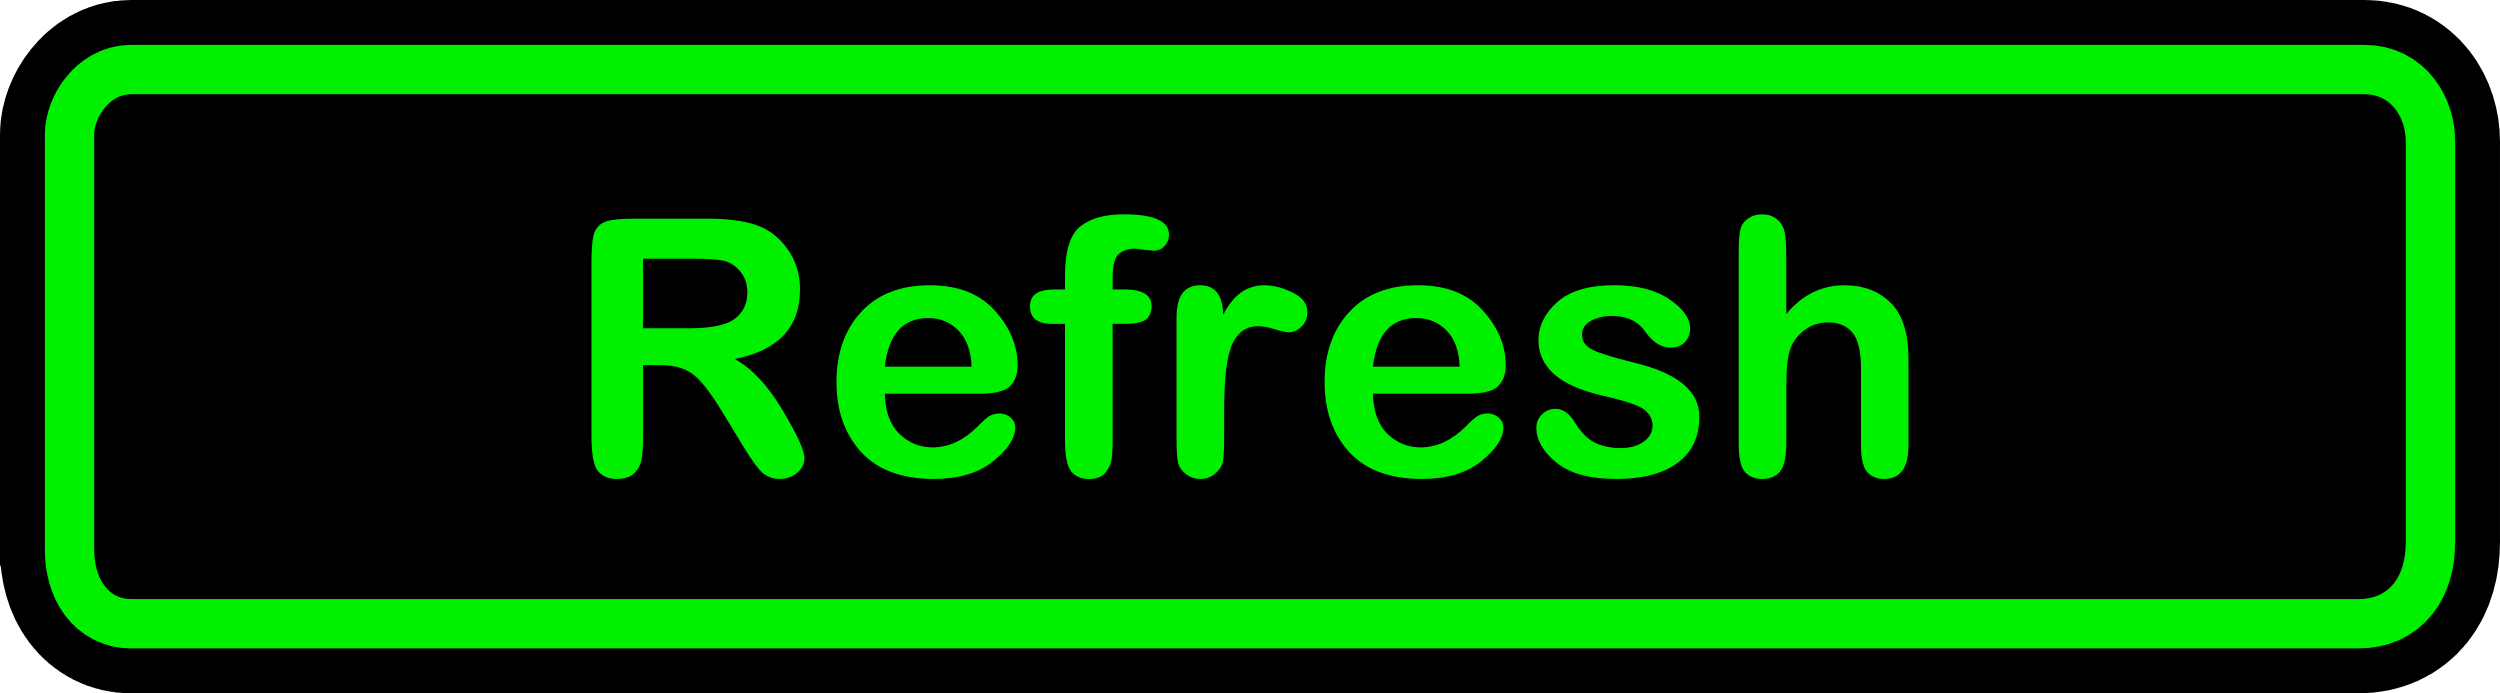 <svg version="1.1" xmlns="http://www.w3.org/2000/svg" xmlns:xlink="http://www.w3.org/1999/xlink" width="139.303" height="38.63" viewBox="0,0,139.303,38.63"><g transform="translate(-170.349,-160.685)"><g data-paper-data="{&quot;isPaintingLayer&quot;:true}" fill-rule="nonzero" stroke-linejoin="miter" stroke-miterlimit="10" stroke-dasharray="" stroke-dashoffset="0" style="mix-blend-mode: normal"><path d="M175.599,191.292c0,-6.091 0,-20.317 0,-23.112c0,-0.912 0.833,-2.245 2.04,-2.245c3.814,0 24.938,0 48.882,0c30.841,0 66.361,0 75.594,0c1.482,0 2.286,1.309 2.286,2.641c0,3.143 0,16.213 0,22.32c0,1.934 -0.926,3.17 -2.619,3.17c-17.366,0 -115.474,0 -124.143,0c-1.207,0 -2.04,-1.068 -2.04,-2.773z" fill="#000000" stroke="#000000" stroke-width="10.5" stroke-linecap="butt"/><path d="M175.599,191.292c0,-6.091 0,-20.317 0,-23.112c0,-0.912 0.833,-2.245 2.04,-2.245c8.726,0 108.074,0 124.476,0c1.482,0 2.286,1.309 2.286,2.641c0,3.143 0,16.213 0,22.32c0,1.934 -0.926,3.17 -2.619,3.17c-17.366,0 -115.474,0 -124.143,0c-1.207,0 -2.04,-1.068 -2.04,-2.773z" fill="#000000" stroke="#00f000" stroke-width="5.5" stroke-linecap="butt"/><path d="M175.599,191.292c0,-6.091 0,-20.317 0,-23.112c0,-0.912 0.833,-2.245 2.04,-2.245c8.726,0 108.074,0 124.476,0c1.482,0 2.286,1.309 2.286,2.641c0,3.143 0,16.213 0,22.32c0,1.934 -0.926,3.17 -2.619,3.17c-17.366,0 -115.474,0 -124.143,0c-1.207,0 -2.04,-1.068 -2.04,-2.773z" fill="#000000" stroke="none" stroke-width="0" stroke-linecap="butt"/><path d="M206.179,181.031v3.953c0,0.56 -0.026,0.988 -0.078,1.284c-0.047,0.296 -0.179,0.555 -0.397,0.778c-0.218,0.218 -0.553,0.327 -1.004,0.327c-0.436,0 -0.778,-0.143 -1.027,-0.428c-0.244,-0.291 -0.366,-0.944 -0.366,-1.961v-9.689c0,-0.83 0.057,-1.388 0.171,-1.673c0.119,-0.285 0.327,-0.482 0.623,-0.591c0.301,-0.109 0.84,-0.163 1.619,-0.163h4.039c1.1,0 1.995,0.114 2.685,0.342c0.695,0.223 1.281,0.661 1.759,1.315c0.482,0.649 0.724,1.411 0.724,2.288c0,2.106 -1.211,3.398 -3.634,3.875c0.96,0.534 1.847,1.484 2.661,2.848c0.815,1.364 1.222,2.257 1.222,2.677c0,0.301 -0.132,0.571 -0.397,0.809c-0.265,0.233 -0.602,0.35 -1.012,0.35c-0.301,0 -0.584,-0.091 -0.848,-0.272c-0.259,-0.187 -0.649,-0.708 -1.167,-1.564l-1.175,-1.93c-0.669,-1.1 -1.227,-1.803 -1.673,-2.109c-0.446,-0.311 -1.017,-0.467 -1.712,-0.467zM208.864,175.101h-2.685v3.875h2.584c1.214,0 2.054,-0.174 2.521,-0.521c0.472,-0.353 0.708,-0.846 0.708,-1.479c0,-0.472 -0.135,-0.864 -0.405,-1.175c-0.265,-0.311 -0.565,-0.506 -0.903,-0.584c-0.337,-0.078 -0.944,-0.117 -1.821,-0.117zM224.866,182.626h-5.214c0.026,0.986 0.296,1.73 0.809,2.233c0.519,0.503 1.136,0.755 1.852,0.755c0.892,0 1.73,-0.389 2.514,-1.167c0.316,-0.327 0.55,-0.529 0.7,-0.607c0.156,-0.078 0.327,-0.117 0.514,-0.117c0.239,0 0.444,0.075 0.615,0.226c0.176,0.15 0.265,0.335 0.265,0.553c0,0.597 -0.41,1.224 -1.23,1.883c-0.815,0.659 -1.92,0.988 -3.315,0.988c-1.779,0 -3.128,-0.501 -4.047,-1.502c-0.913,-1.001 -1.37,-2.301 -1.37,-3.899c0,-1.608 0.457,-2.908 1.37,-3.899c0.918,-0.996 2.195,-1.494 3.829,-1.494c1.567,0 2.773,0.47 3.619,1.409c0.851,0.939 1.276,1.961 1.276,3.066c0,0.482 -0.143,0.866 -0.428,1.152c-0.28,0.28 -0.866,0.42 -1.759,0.42zM219.652,181.117h4.833c-0.031,-0.882 -0.275,-1.554 -0.732,-2.016c-0.451,-0.462 -1.012,-0.693 -1.681,-0.693c-1.406,0 -2.213,0.903 -2.42,2.708zM229.693,176.813v-0.778c0,-1.359 0.28,-2.267 0.84,-2.724c0.565,-0.457 1.375,-0.685 2.428,-0.685c1.686,0 2.529,0.379 2.529,1.136c0,0.233 -0.08,0.441 -0.241,0.623c-0.161,0.182 -0.374,0.272 -0.638,0.272c-0.052,0 -0.223,-0.018 -0.514,-0.054c-0.285,-0.042 -0.451,-0.062 -0.498,-0.062c-0.374,0 -0.677,0.099 -0.911,0.296c-0.228,0.192 -0.342,0.638 -0.342,1.339v0.638h0.669c1.001,0 1.502,0.311 1.502,0.934c0,0.301 -0.096,0.54 -0.288,0.716c-0.192,0.176 -0.597,0.265 -1.214,0.265h-0.669v6.451c0,0.498 -0.021,0.877 -0.062,1.136c-0.042,0.254 -0.161,0.495 -0.358,0.724c-0.192,0.223 -0.493,0.335 -0.903,0.335c-0.42,0 -0.747,-0.137 -0.981,-0.412c-0.233,-0.275 -0.35,-0.869 -0.35,-1.782v-6.451h-0.739c-0.809,0 -1.214,-0.327 -1.214,-0.981c0,-0.623 0.446,-0.934 1.339,-0.934zM235.907,185.179v-6.809c0,-1.193 0.438,-1.79 1.315,-1.79c0.835,0 1.263,0.55 1.284,1.65c0.55,-1.1 1.31,-1.65 2.28,-1.65c0.514,0 1.043,0.135 1.588,0.405c0.55,0.265 0.825,0.63 0.825,1.097c0,0.327 -0.112,0.597 -0.335,0.809c-0.218,0.208 -0.451,0.311 -0.7,0.311c-0.145,0 -0.405,-0.057 -0.778,-0.171c-0.374,-0.114 -0.685,-0.171 -0.934,-0.171c-0.638,0 -1.113,0.322 -1.424,0.965c-0.311,0.643 -0.467,1.883 -0.467,3.72v1.533c0,0.674 -0.029,1.131 -0.086,1.37c-0.052,0.233 -0.195,0.446 -0.428,0.638c-0.233,0.192 -0.503,0.288 -0.809,0.288c-0.291,0 -0.553,-0.086 -0.786,-0.257c-0.233,-0.171 -0.384,-0.374 -0.451,-0.607c-0.062,-0.239 -0.093,-0.682 -0.093,-1.331zM252.064,182.626h-5.214c0.026,0.986 0.296,1.73 0.809,2.233c0.519,0.503 1.136,0.755 1.852,0.755c0.892,0 1.73,-0.389 2.514,-1.167c0.316,-0.327 0.55,-0.529 0.7,-0.607c0.156,-0.078 0.327,-0.117 0.514,-0.117c0.239,0 0.444,0.075 0.615,0.226c0.176,0.15 0.265,0.335 0.265,0.553c0,0.597 -0.41,1.224 -1.23,1.883c-0.815,0.659 -1.92,0.988 -3.315,0.988c-1.779,0 -3.128,-0.501 -4.047,-1.502c-0.913,-1.001 -1.37,-2.301 -1.37,-3.899c0,-1.608 0.457,-2.908 1.37,-3.899c0.918,-0.996 2.195,-1.494 3.829,-1.494c1.567,0 2.773,0.47 3.619,1.409c0.851,0.939 1.276,1.961 1.276,3.066c0,0.482 -0.143,0.866 -0.428,1.152c-0.28,0.28 -0.866,0.42 -1.759,0.42zM246.85,181.117h4.833c-0.031,-0.882 -0.275,-1.554 -0.732,-2.016c-0.451,-0.462 -1.012,-0.693 -1.681,-0.693c-1.406,0 -2.213,0.903 -2.42,2.708zM258.502,179.342c0,0.342 0.179,0.612 0.537,0.809c0.358,0.192 1.154,0.441 2.389,0.747c2.407,0.581 3.611,1.582 3.611,3.004c0,1.121 -0.405,1.979 -1.214,2.576c-0.809,0.597 -1.946,0.895 -3.409,0.895c-1.479,0 -2.591,-0.303 -3.339,-0.91c-0.747,-0.612 -1.121,-1.258 -1.121,-1.938c0,-0.291 0.104,-0.54 0.311,-0.747c0.208,-0.208 0.462,-0.311 0.763,-0.311c0.415,0 0.778,0.259 1.089,0.778c0.353,0.571 0.739,0.949 1.16,1.136c0.42,0.182 0.872,0.272 1.354,0.272c0.529,0 0.96,-0.117 1.292,-0.35c0.337,-0.239 0.506,-0.54 0.506,-0.903c0,-0.332 -0.143,-0.62 -0.428,-0.864c-0.28,-0.244 -1.051,-0.508 -2.311,-0.794c-1.261,-0.291 -2.179,-0.695 -2.755,-1.214c-0.576,-0.524 -0.864,-1.147 -0.864,-1.868c0,-0.809 0.35,-1.525 1.051,-2.148c0.706,-0.623 1.761,-0.934 3.167,-0.934c1.292,0 2.319,0.262 3.082,0.786c0.768,0.524 1.152,1.069 1.152,1.634c0,0.296 -0.099,0.547 -0.296,0.755c-0.192,0.202 -0.459,0.303 -0.802,0.303c-0.514,0 -0.978,-0.293 -1.393,-0.879c-0.41,-0.591 -1.03,-0.887 -1.86,-0.887c-0.446,0 -0.838,0.091 -1.175,0.272c-0.332,0.182 -0.498,0.441 -0.498,0.778zM276.692,180.673v4.84c0,1.24 -0.451,1.86 -1.354,1.86c-0.405,0 -0.721,-0.13 -0.949,-0.389c-0.228,-0.265 -0.342,-0.755 -0.342,-1.471v-4.241c0,-1.001 -0.161,-1.689 -0.482,-2.062c-0.322,-0.374 -0.768,-0.56 -1.339,-0.56c-0.503,0 -0.942,0.14 -1.315,0.42c-0.374,0.275 -0.638,0.617 -0.794,1.027c-0.156,0.41 -0.233,1.126 -0.233,2.148v3.074c0,0.83 -0.119,1.38 -0.358,1.65c-0.233,0.27 -0.56,0.405 -0.981,0.405c-0.41,0 -0.732,-0.13 -0.965,-0.389c-0.233,-0.265 -0.35,-0.807 -0.35,-1.626v-10.545c0,-0.638 0.031,-1.082 0.093,-1.331c0.062,-0.254 0.202,-0.459 0.42,-0.615c0.223,-0.161 0.482,-0.241 0.778,-0.241c0.337,0 0.617,0.091 0.84,0.272c0.223,0.182 0.366,0.418 0.428,0.708c0.062,0.285 0.093,0.763 0.093,1.432v3.144c0.887,-1.069 1.966,-1.603 3.237,-1.603c1.074,0 1.938,0.329 2.591,0.988c0.654,0.654 0.981,1.689 0.981,3.105z" fill="#00f000" stroke="none" stroke-width="1" stroke-linecap="square"/></g></g></svg>
